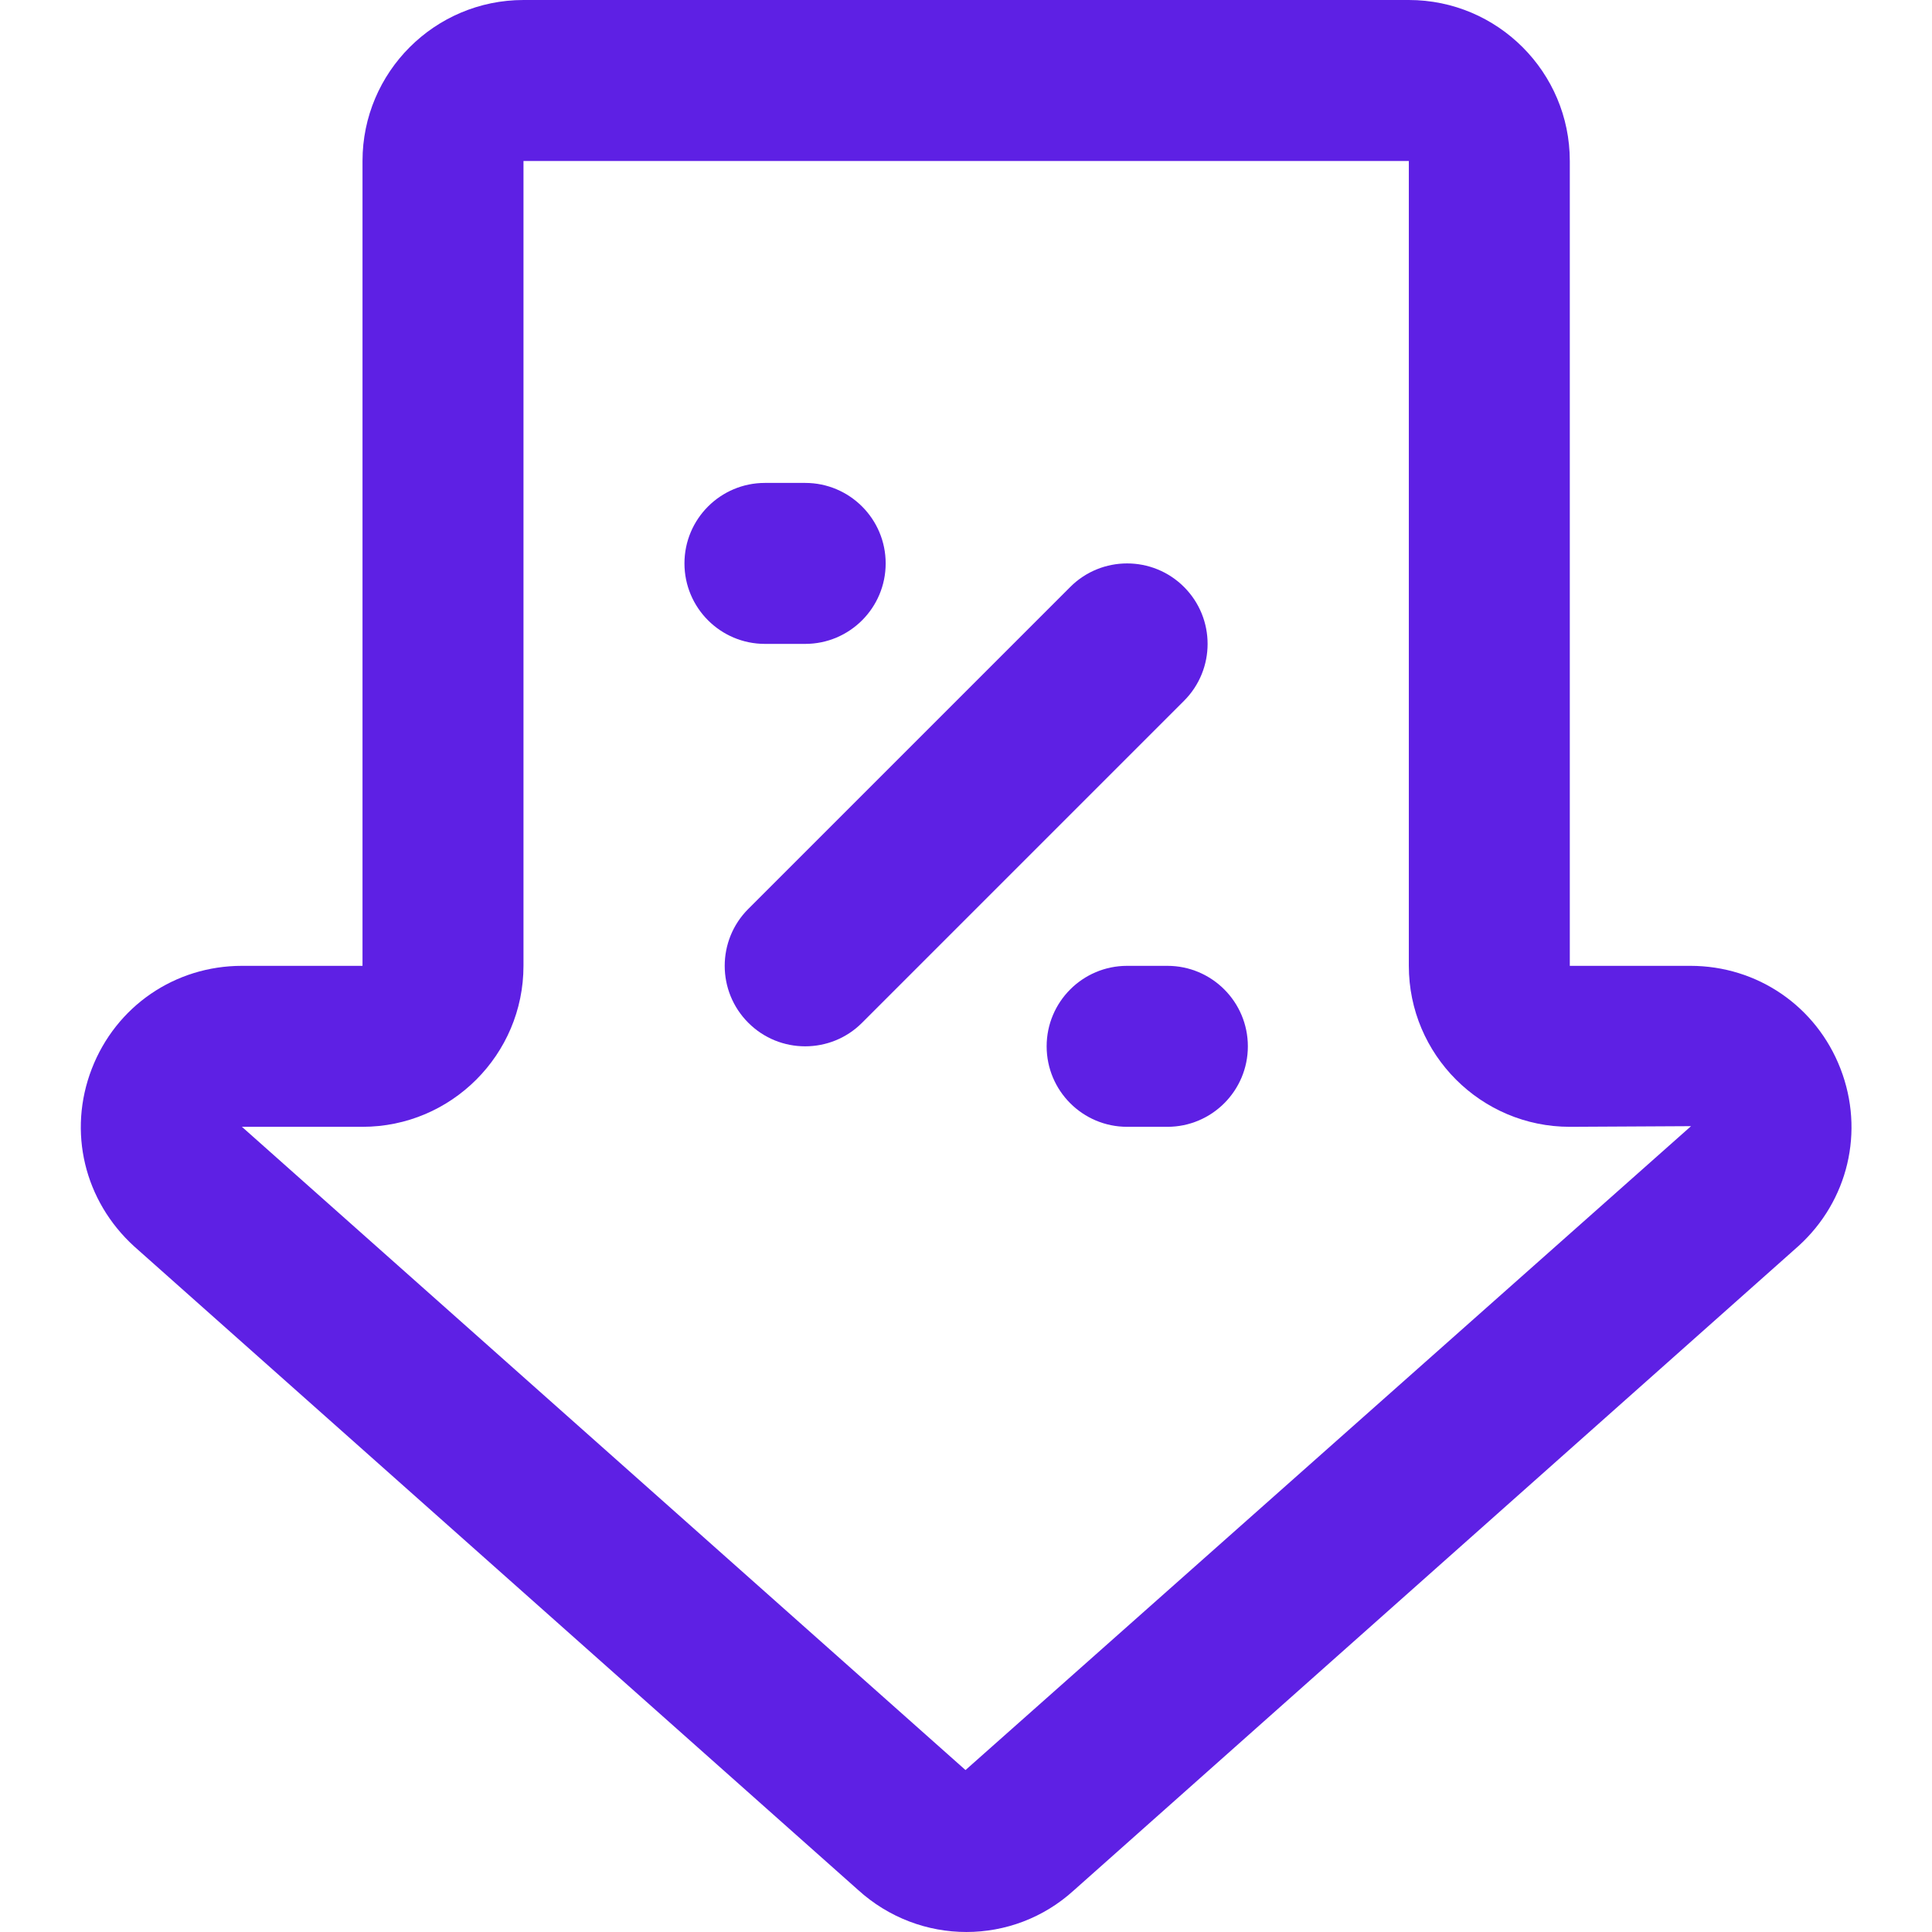 <svg width="384" height="384" viewBox="0 0 384 384" fill="none" xmlns="http://www.w3.org/2000/svg">
<path d="M280.016 0H104.046C86.4 0 72.051 14.349 72.051 31.995V191.968H48.086C34.761 191.968 23.052 199.998 18.244 212.429C13.436 224.857 16.709 238.671 26.699 247.759L170.507 375.601C176.667 381.21 184.376 383.998 192.078 383.998C199.741 383.998 207.372 381.241 213.418 375.738L357.492 247.631C367.346 238.671 370.619 224.849 365.819 212.429C361.019 200.006 349.302 191.968 335.976 191.968H312.011V31.995C312.011 14.349 297.662 0 280.016 0V0ZM336.105 223.834L191.902 351.812L48.086 223.963H72.051C89.697 223.963 104.046 209.613 104.046 191.968V31.995H280.016V191.968C280.016 209.613 294.366 223.963 312.011 223.963L336.105 223.834Z" fill="#5E20E4"/>
<path d="M160.037 127.979C168.867 127.979 176.034 120.812 176.034 111.981C176.034 103.151 168.867 95.984 160.037 95.984H152.038C143.207 95.984 136.041 103.151 136.041 111.981C136.041 120.812 143.207 127.979 152.038 127.979H160.037Z" fill="#5E20E4"/>
<path d="M232.025 191.968H224.026C215.195 191.968 208.029 199.135 208.029 207.965C208.029 216.796 215.195 223.963 224.026 223.963H232.025C240.855 223.963 248.022 216.796 248.022 207.965C248.022 199.135 240.855 191.968 232.025 191.968Z" fill="#5E20E4"/>
<path d="M235.337 116.668C229.095 110.423 218.953 110.423 212.715 116.668L148.726 180.657C142.481 186.906 142.481 197.03 148.726 203.279C151.847 206.407 155.94 207.965 160.037 207.965C164.134 207.965 168.227 206.407 171.347 203.279L235.337 139.289C241.582 133.04 241.582 122.917 235.337 116.668Z" fill="#5E20E4"/>
</svg>
